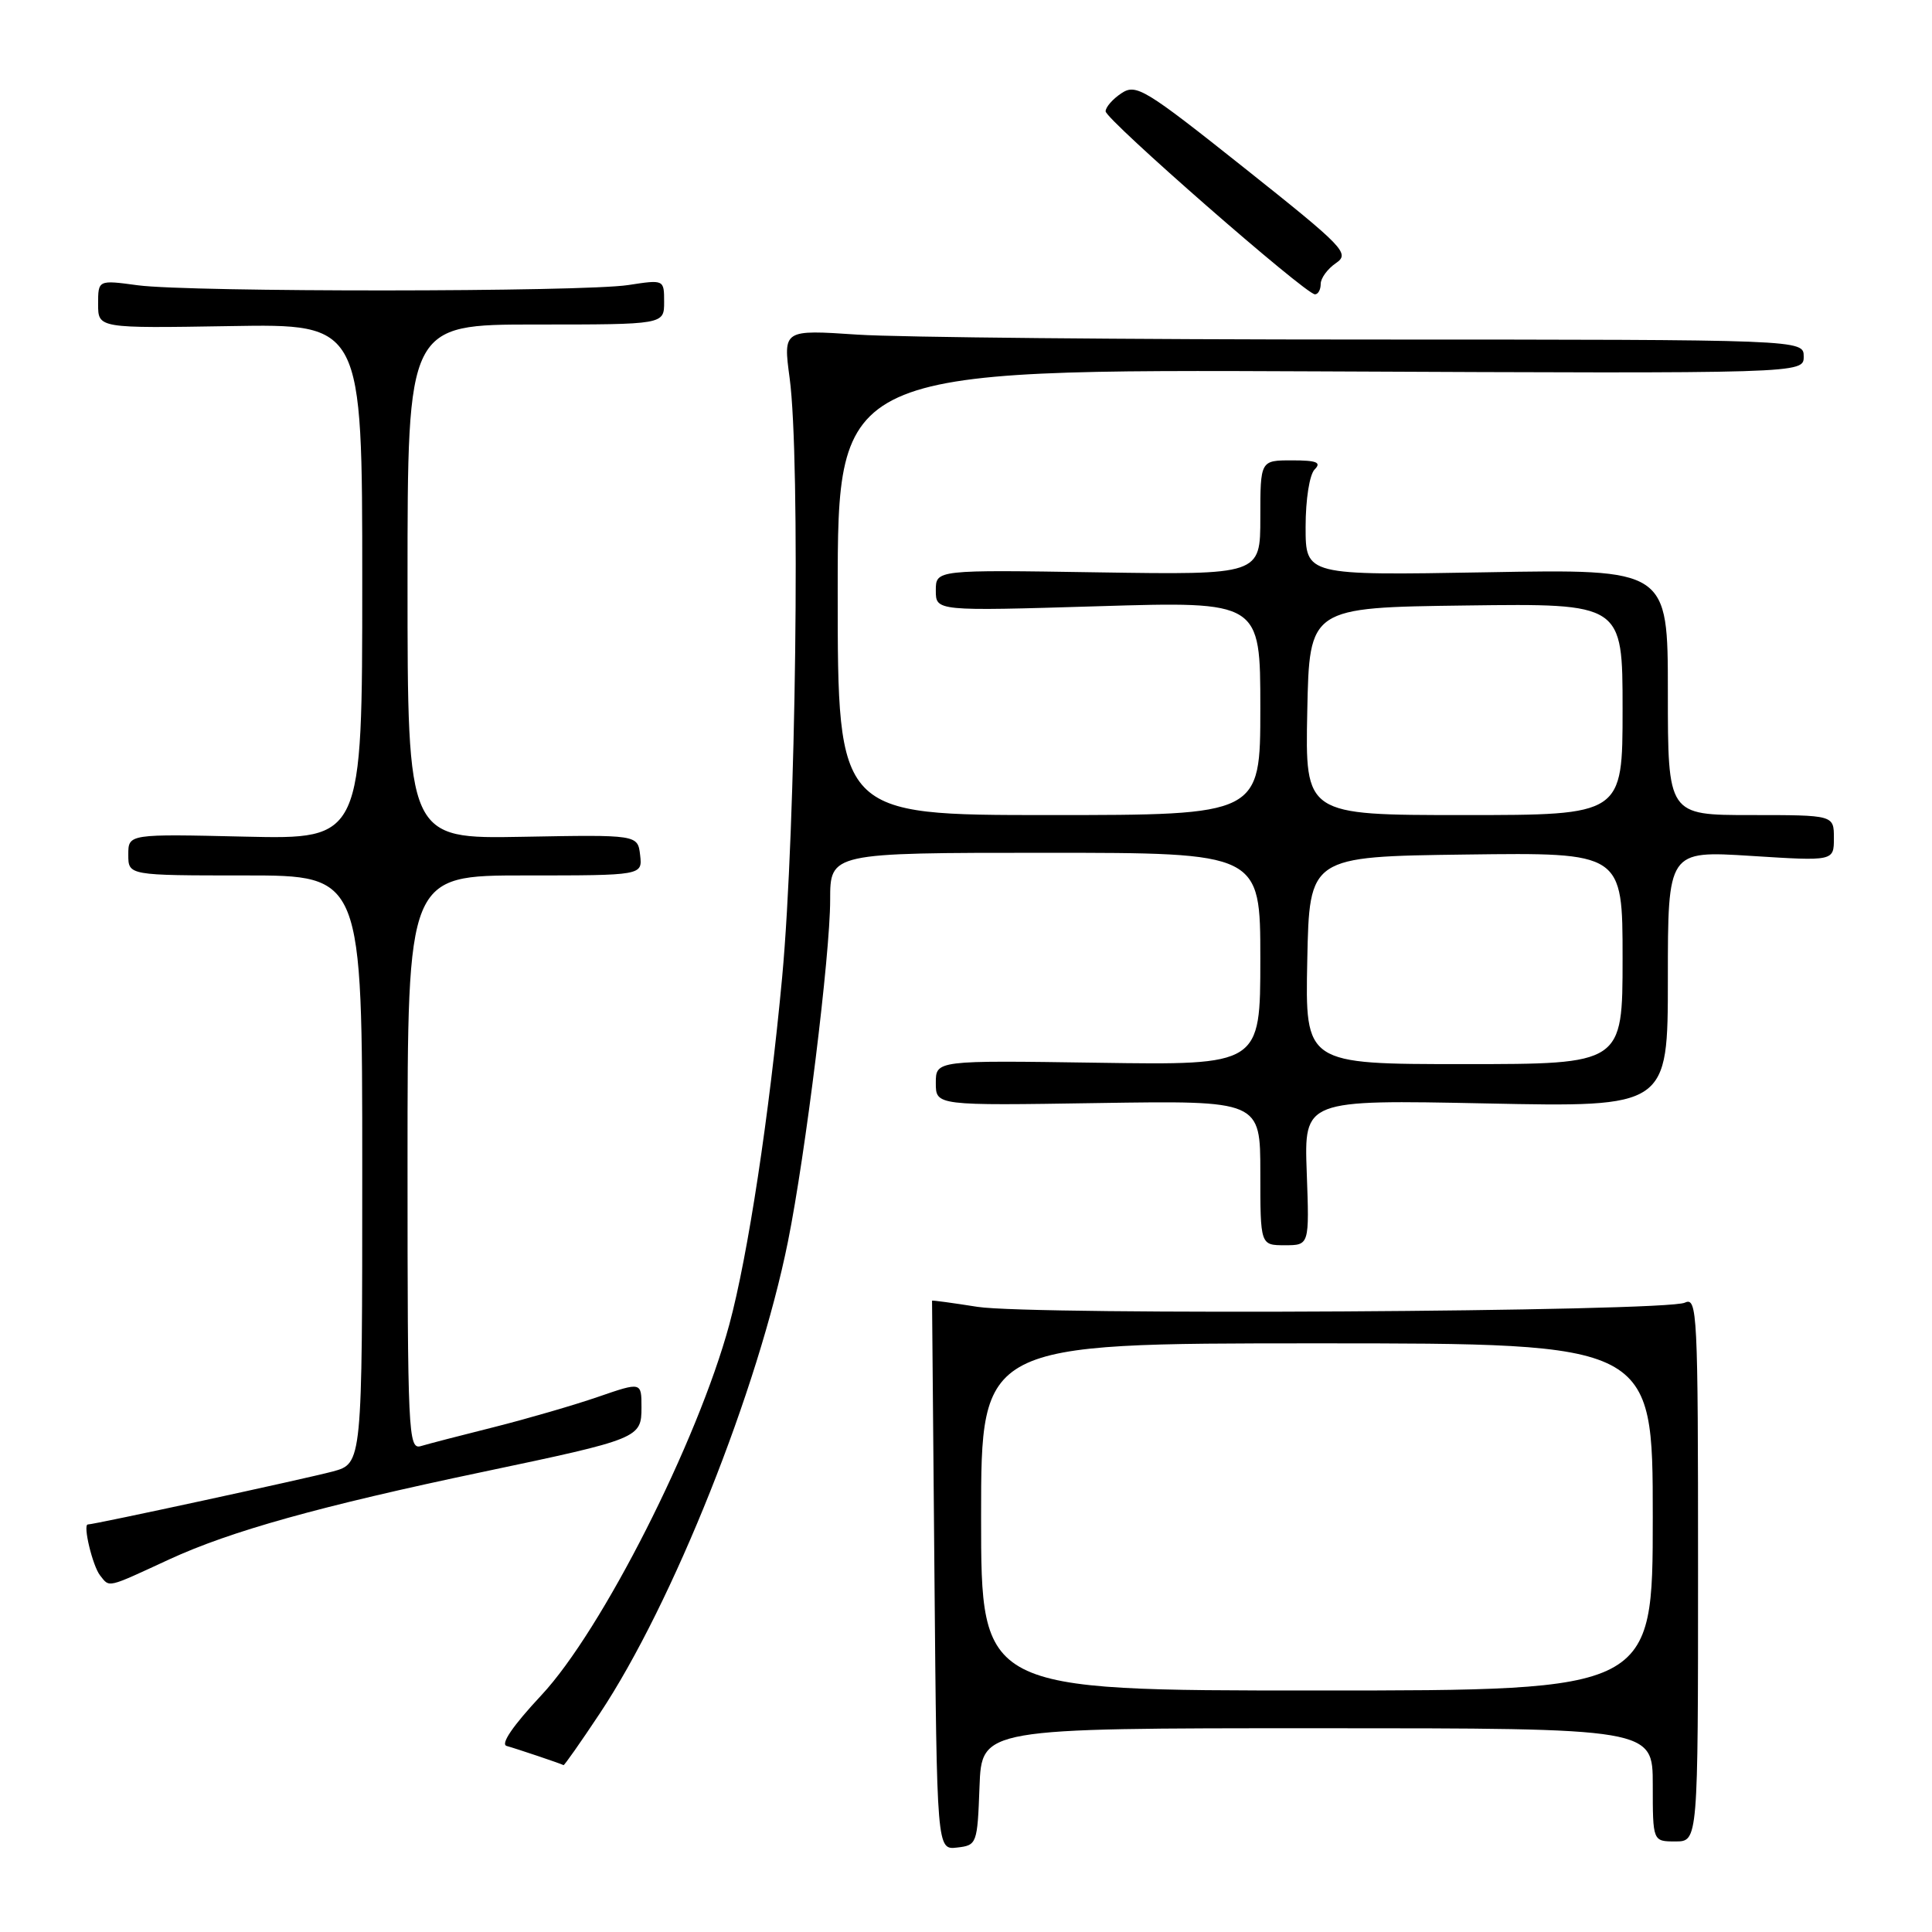 <?xml version="1.0" encoding="UTF-8" standalone="no"?>
<!DOCTYPE svg PUBLIC "-//W3C//DTD SVG 1.1//EN" "http://www.w3.org/Graphics/SVG/1.1/DTD/svg11.dtd" >
<svg xmlns="http://www.w3.org/2000/svg" xmlns:xlink="http://www.w3.org/1999/xlink" version="1.1" viewBox="0 0 256 256">
 <g >
 <path fill="currentColor"
d=" M 129.79 236.75 C 130.08 229.00 130.08 229.00 174.54 229.00 C 219.00 229.00 219.00 229.00 219.00 236.50 C 219.00 244.00 219.00 244.00 222.00 244.00 C 225.00 244.00 225.00 244.00 225.00 207.89 C 225.00 173.86 224.90 171.83 223.25 172.61 C 220.71 173.82 136.68 174.31 129.50 173.16 C 126.20 172.64 123.50 172.27 123.50 172.35 C 123.50 172.43 123.64 188.84 123.82 208.81 C 124.14 245.12 124.14 245.12 126.82 244.81 C 129.44 244.51 129.51 244.33 129.79 236.75 Z  M 79.45 227.08 C 89.15 212.49 100.46 184.13 104.41 164.50 C 106.74 152.92 110.00 126.53 110.00 119.25 C 110.00 113.00 110.00 113.00 138.50 113.00 C 167.00 113.00 167.00 113.00 167.00 127.07 C 167.00 141.14 167.00 141.14 145.50 140.82 C 124.00 140.50 124.00 140.50 124.00 143.50 C 124.00 146.50 124.00 146.50 145.50 146.16 C 167.00 145.83 167.00 145.83 167.00 155.41 C 167.00 165.00 167.00 165.00 170.25 165.00 C 173.50 165.00 173.50 165.00 173.15 155.36 C 172.80 145.72 172.80 145.72 196.90 146.21 C 221.00 146.71 221.00 146.71 221.00 129.71 C 221.00 112.72 221.00 112.72 232.00 113.41 C 243.00 114.11 243.00 114.11 243.00 111.05 C 243.00 108.00 243.00 108.00 232.00 108.00 C 221.00 108.00 221.00 108.00 221.00 91.70 C 221.00 75.40 221.00 75.40 197.00 75.83 C 173.00 76.25 173.00 76.25 173.00 69.82 C 173.00 66.16 173.52 62.88 174.20 62.20 C 175.13 61.27 174.47 61.00 171.20 61.00 C 167.00 61.00 167.00 61.00 167.00 68.59 C 167.00 76.17 167.00 76.17 145.50 75.84 C 124.00 75.50 124.00 75.50 124.00 78.24 C 124.00 80.98 124.00 80.98 145.50 80.33 C 167.00 79.68 167.00 79.68 167.00 93.84 C 167.00 108.00 167.00 108.00 139.00 108.00 C 111.00 108.00 111.00 108.00 111.00 78.46 C 111.00 48.93 111.00 48.93 175.00 49.21 C 239.00 49.50 239.00 49.50 239.00 47.25 C 239.00 45.00 239.00 45.00 181.25 44.99 C 149.49 44.99 119.06 44.70 113.63 44.34 C 103.77 43.68 103.77 43.68 104.63 50.09 C 106.08 60.82 105.47 109.73 103.64 129.48 C 101.94 147.73 99.10 166.42 96.64 175.50 C 92.43 191.04 79.74 216.07 71.73 224.63 C 67.95 228.68 66.28 231.12 67.14 231.35 C 68.53 231.74 74.36 233.70 74.67 233.89 C 74.77 233.95 76.92 230.89 79.45 227.08 Z  M 22.42 206.63 C 30.55 202.88 42.38 199.57 64.00 195.03 C 84.72 190.67 85.00 190.55 85.00 186.48 C 85.00 183.11 85.00 183.11 79.25 185.09 C 76.09 186.18 69.90 187.98 65.50 189.09 C 61.10 190.19 56.71 191.33 55.75 191.62 C 54.10 192.10 54.00 189.85 54.00 154.07 C 54.00 116.00 54.00 116.00 69.57 116.00 C 85.13 116.00 85.13 116.00 84.82 113.30 C 84.50 110.60 84.50 110.60 69.25 110.88 C 54.00 111.16 54.00 111.16 54.00 77.08 C 54.00 43.00 54.00 43.00 71.00 43.00 C 88.00 43.00 88.00 43.00 88.00 40.02 C 88.00 37.04 88.00 37.04 83.25 37.77 C 77.18 38.70 25.19 38.73 18.25 37.80 C 13.00 37.09 13.00 37.09 13.00 40.30 C 13.00 43.50 13.00 43.50 30.50 43.21 C 48.00 42.91 48.00 42.91 48.00 77.06 C 48.00 111.21 48.00 111.21 32.50 110.86 C 17.00 110.50 17.00 110.50 17.00 113.25 C 17.00 116.00 17.00 116.00 32.50 116.00 C 48.00 116.00 48.00 116.00 48.00 154.96 C 48.00 193.92 48.00 193.92 44.09 194.98 C 40.53 195.93 12.51 202.00 11.64 202.00 C 10.95 202.00 12.27 207.50 13.26 208.75 C 14.55 210.38 14.05 210.50 22.42 206.63 Z  M 175.00 37.62 C 175.00 36.86 175.90 35.63 177.01 34.87 C 178.90 33.58 178.18 32.83 164.85 22.23 C 151.67 11.75 150.54 11.06 148.59 12.36 C 147.44 13.12 146.50 14.20 146.50 14.75 C 146.50 15.84 172.99 39.00 174.24 39.00 C 174.66 39.00 175.00 38.38 175.00 37.62 Z  M 130.00 201.00 C 130.00 178.00 130.00 178.00 174.50 178.00 C 219.00 178.00 219.00 178.00 219.00 201.00 C 219.00 224.00 219.00 224.00 174.50 224.00 C 130.00 224.00 130.00 224.00 130.00 201.00 Z  M 173.22 127.25 C 173.50 113.50 173.50 113.50 194.25 113.23 C 215.00 112.96 215.00 112.96 215.00 126.98 C 215.00 141.00 215.00 141.00 193.97 141.00 C 172.94 141.00 172.94 141.00 173.22 127.25 Z  M 173.22 94.25 C 173.50 80.50 173.50 80.50 194.25 80.23 C 215.00 79.96 215.00 79.96 215.00 93.98 C 215.00 108.00 215.00 108.00 193.97 108.00 C 172.94 108.00 172.94 108.00 173.22 94.25 Z "/>
</g>
</svg>